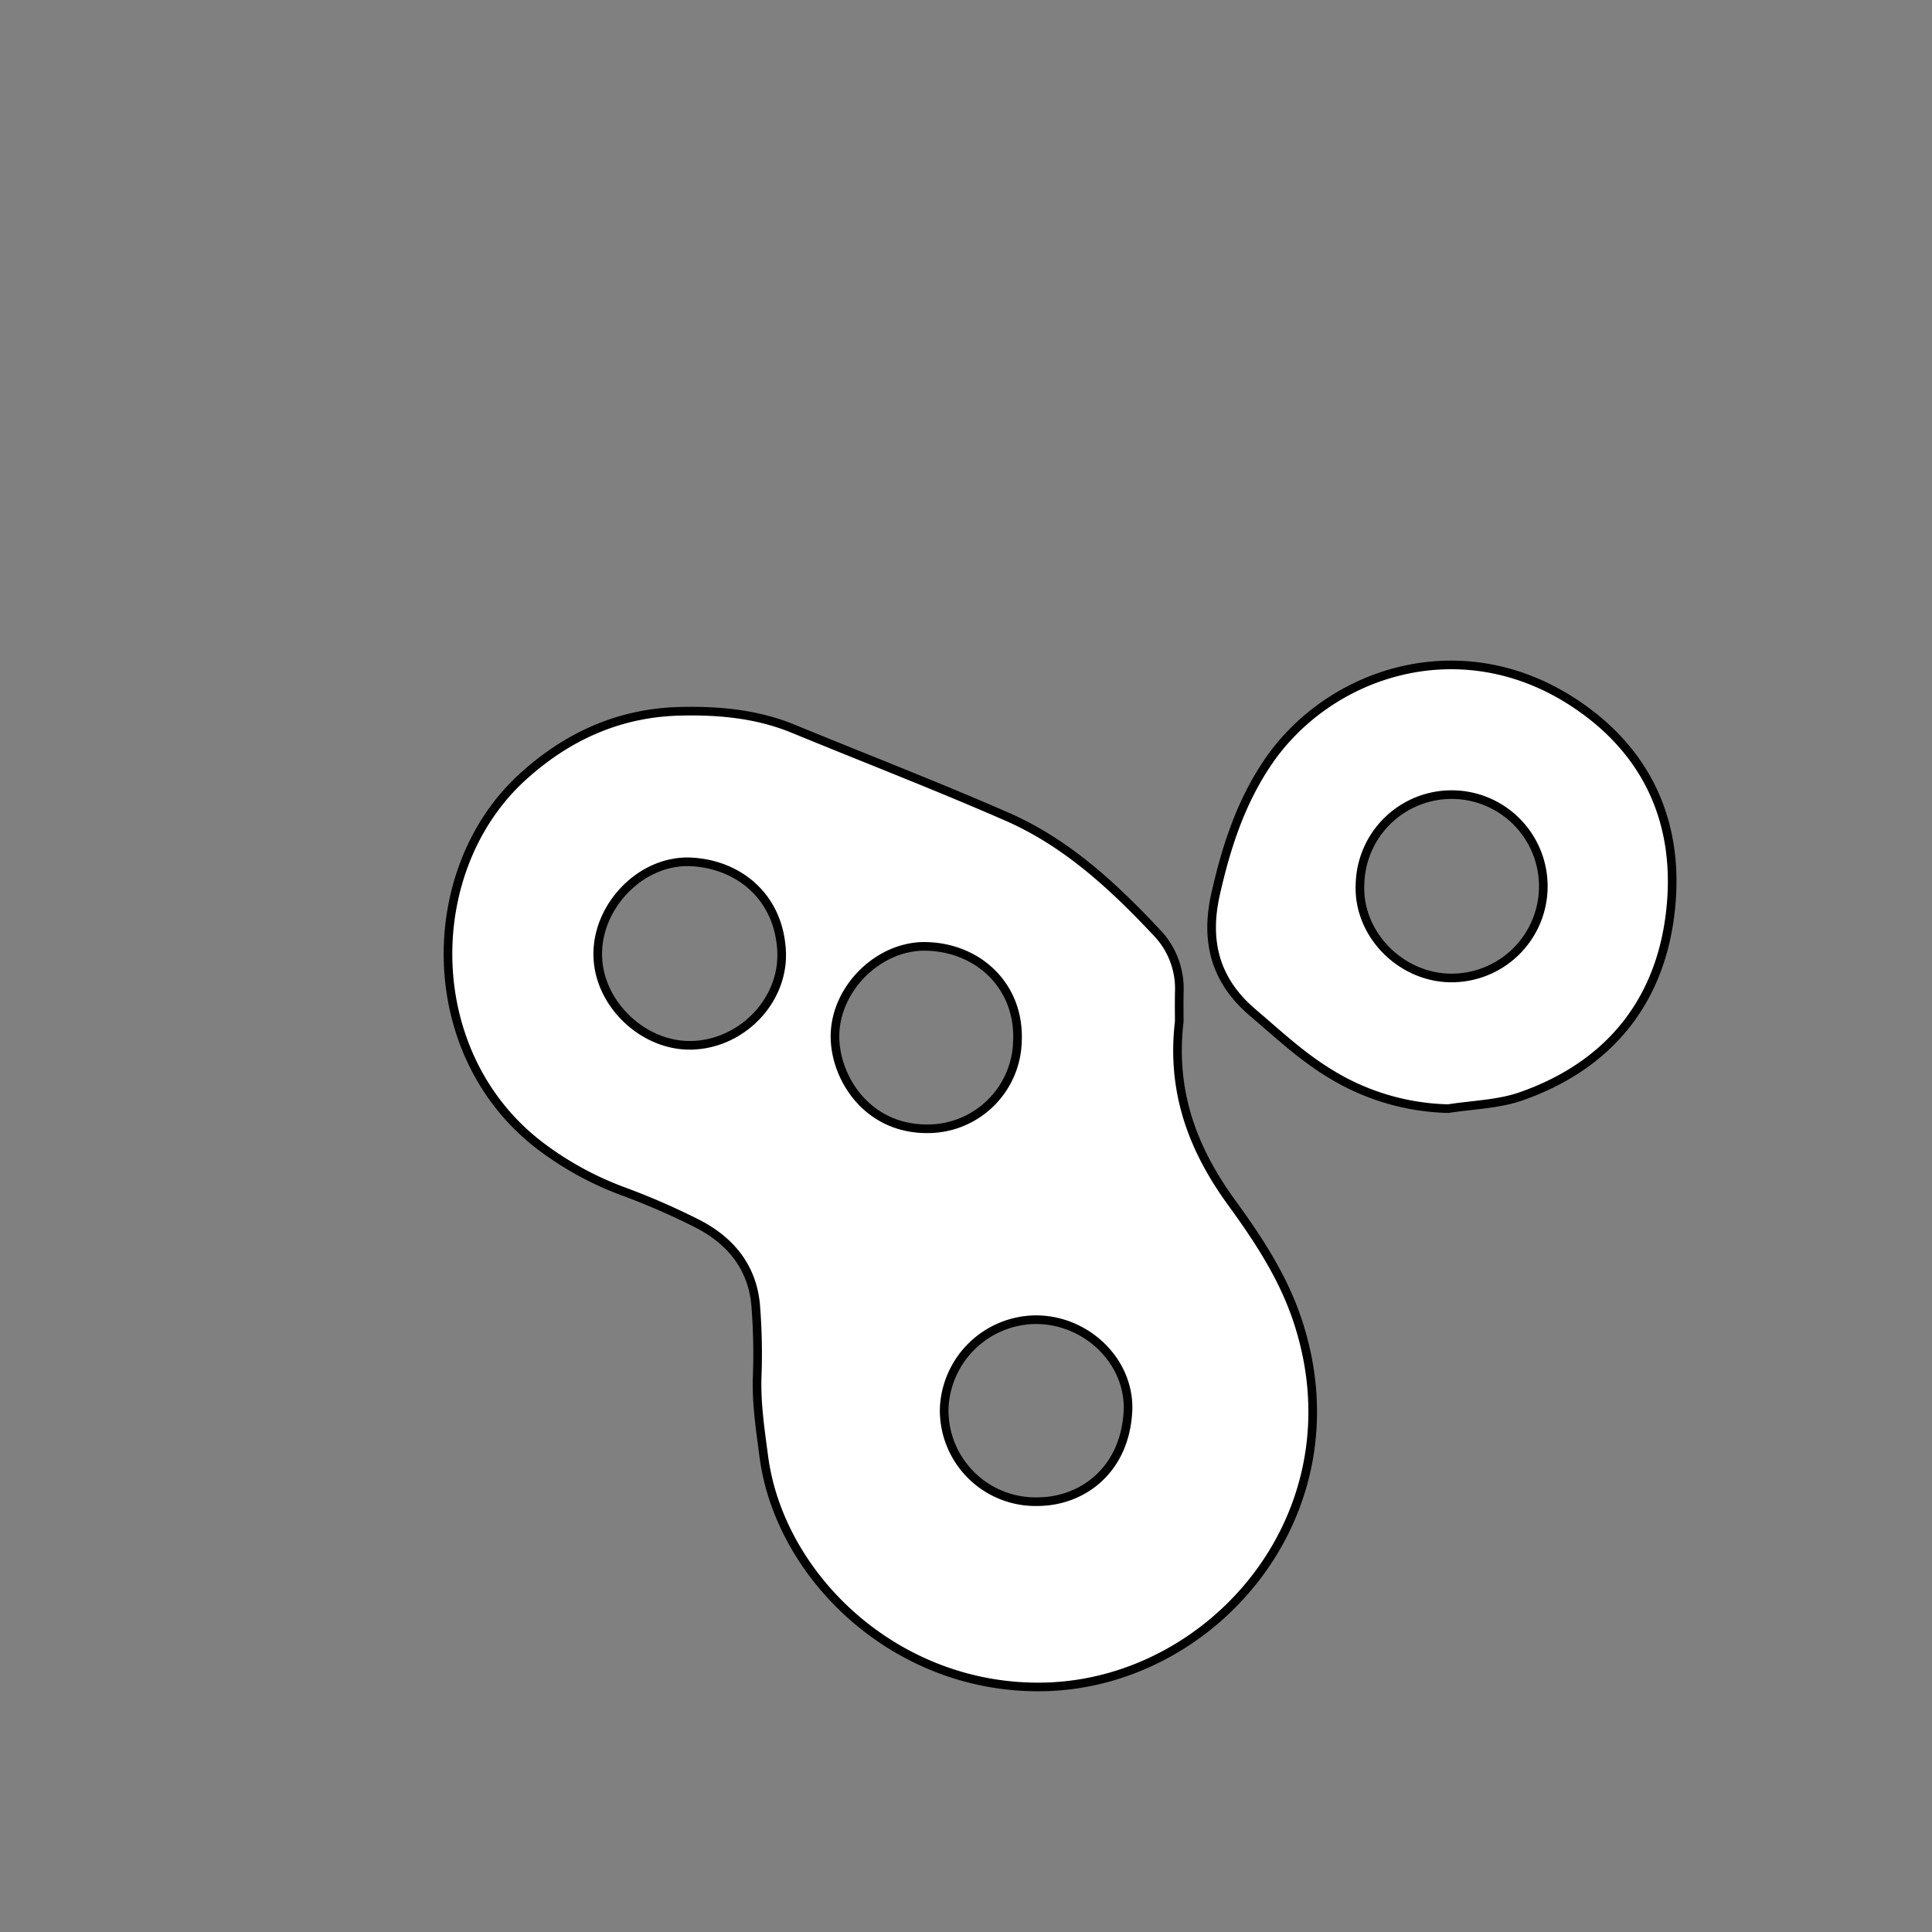<svg id="Livello_1" data-name="Livello 1" xmlns="http://www.w3.org/2000/svg" viewBox="0 0 447.87 447.87"><rect x="0" y="0" width="447.87" height="447.87" fill="#808080" stroke="none"/><defs><style>.cls-1{fill:#fff;stroke:#000;stroke-miterlimit:10;stroke-width:2px;}</style></defs><title>fettaTavola disegno 32</title><path class="cls-1" d="M273.37,236.82c-1.93,16.37,3.23,29.74,12.21,42.06,6,8.26,11.62,16.76,15,26.6,15.31,44.72-19,84.68-58.47,85.57-34.2.77-61.38-25.38-65.06-53.49-.83-6.34-1.79-12.61-1.5-19.05a141.88,141.88,0,0,0-.32-15.29c-.59-9.17-5.68-15.5-13.53-19.54a163.83,163.83,0,0,0-17.57-7.63A74.42,74.42,0,0,1,125.72,266c-28.36-21.09-28.37-64.34-4.46-86,10.29-9.32,22.26-14.76,36.34-15.11,9-.22,17.86.58,26.32,4.06,16.53,6.8,33.22,13.24,49.59,20.4,13.69,6,24.49,16,34.63,26.81A18.75,18.75,0,0,1,273.38,230C273.33,232.59,273.37,235.14,273.37,236.82Zm-113.66,5.5c11.88.09,22.11-10.17,21.47-21.95-.7-12.78-10.25-20.06-21-20.57-11.59-.54-22,10.35-21.6,22C138.91,232.61,148.82,242.23,159.71,242.32Zm76.15-.93c.58-12.75-9-21.7-21.09-22-10.82-.29-20.89,9.43-21.2,20.35-.27,9.72,7.22,22,21.42,21.93A20.81,20.81,0,0,0,235.86,241.39Zm3.9,64.54a21.44,21.44,0,0,0-20.88,20.51,21.18,21.18,0,0,0,21.73,21.67c10.18-.06,20-7.12,20.85-20.65C262.22,315.75,251.83,305.71,239.76,305.93Z"/><path class="cls-1" d="M335.73,257a54.57,54.57,0,0,1-27.36-8.1c-6.61-4-12.15-9.22-18-14.2-8.83-7.53-11-16.72-8.56-27.5s5.72-20.92,11.84-30.1c14-21.06,44.56-31.54,71-14.33,17.66,11.49,25.11,28.76,22.47,49.47s-14.74,35-34.54,41.92C347.3,256,341.37,256.11,335.73,257Zm1.28-30.3a21.25,21.25,0,1,0-21.74-21.65C314.76,216.84,325.15,227,337,226.71Z"/></svg>